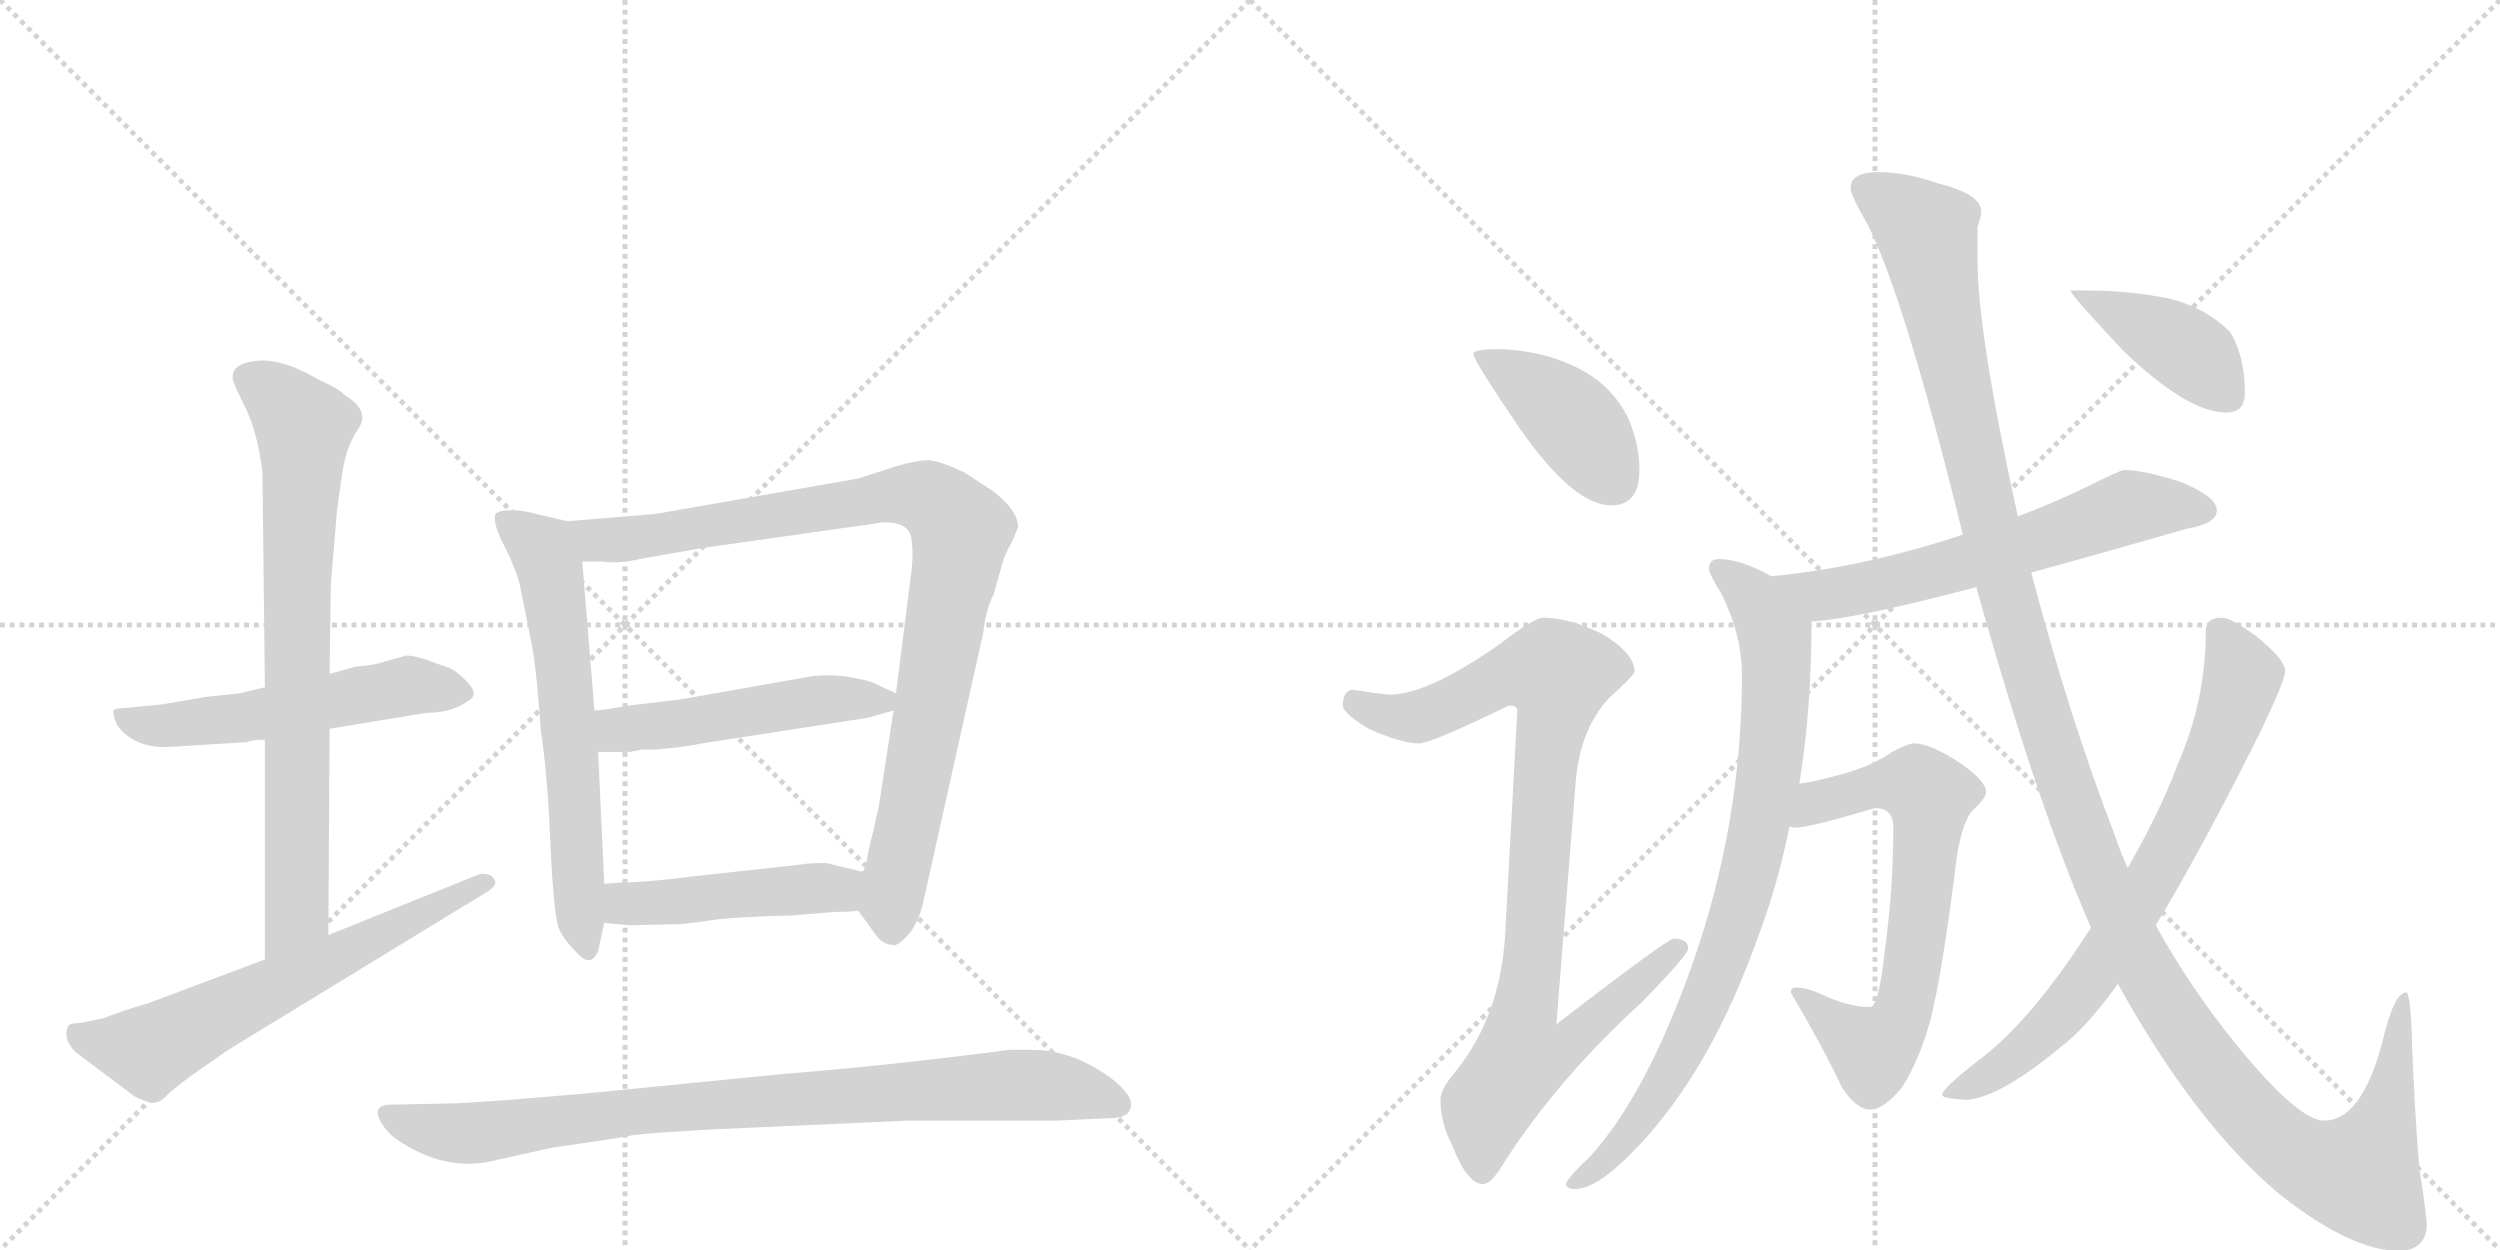<svg version="1.1" viewBox="0 0 2048 1024" xmlns="http://www.w3.org/2000/svg">
  <g stroke="lightgray" stroke-dasharray="1,1" stroke-width="1" transform="scale(4, 4)">
    <line x1="0" y1="0" x2="256" y2="256"></line>
    <line x1="256" y1="0" x2="0" y2="256"></line>
    <line x1="128" y1="0" x2="128" y2="256"></line>
    <line x1="0" y1="128" x2="256" y2="128"></line>
    <line x1="256" y1="0" x2="512" y2="256"></line>
    <line x1="512" y1="0" x2="256" y2="256"></line>
    <line x1="384" y1="0" x2="384" y2="256"></line>
    <line x1="256" y1="128" x2="512" y2="128"></line>
  </g>
<g transform="scale(1, -1) translate(0, -850)">
   <style type="text/css">
    @keyframes keyframes0 {
      from {
       stroke: black;
       stroke-dashoffset: 535;
       stroke-width: 128;
       }
       64% {
       animation-timing-function: step-end;
       stroke: black;
       stroke-dashoffset: 0;
       stroke-width: 128;
       }
       to {
       stroke: black;
       stroke-width: 1024;
       }
       }
       #make-me-a-hanzi-animation-0 {
         animation: keyframes0 0.685s both;
         animation-delay: 0s;
         animation-timing-function: linear;
       }
    @keyframes keyframes1 {
      from {
       stroke: black;
       stroke-dashoffset: 751;
       stroke-width: 128;
       }
       71% {
       animation-timing-function: step-end;
       stroke: black;
       stroke-dashoffset: 0;
       stroke-width: 128;
       }
       to {
       stroke: black;
       stroke-width: 1024;
       }
       }
       #make-me-a-hanzi-animation-1 {
         animation: keyframes1 0.861s both;
         animation-delay: 0.685s;
         animation-timing-function: linear;
       }
    @keyframes keyframes2 {
      from {
       stroke: black;
       stroke-dashoffset: 626;
       stroke-width: 128;
       }
       67% {
       animation-timing-function: step-end;
       stroke: black;
       stroke-dashoffset: 0;
       stroke-width: 128;
       }
       to {
       stroke: black;
       stroke-width: 1024;
       }
       }
       #make-me-a-hanzi-animation-2 {
         animation: keyframes2 0.759s both;
         animation-delay: 1.547s;
         animation-timing-function: linear;
       }
    @keyframes keyframes3 {
      from {
       stroke: black;
       stroke-dashoffset: 625;
       stroke-width: 128;
       }
       67% {
       animation-timing-function: step-end;
       stroke: black;
       stroke-dashoffset: 0;
       stroke-width: 128;
       }
       to {
       stroke: black;
       stroke-width: 1024;
       }
       }
       #make-me-a-hanzi-animation-3 {
         animation: keyframes3 0.759s both;
         animation-delay: 2.306s;
         animation-timing-function: linear;
       }
    @keyframes keyframes4 {
      from {
       stroke: black;
       stroke-dashoffset: 919;
       stroke-width: 128;
       }
       75% {
       animation-timing-function: step-end;
       stroke: black;
       stroke-dashoffset: 0;
       stroke-width: 128;
       }
       to {
       stroke: black;
       stroke-width: 1024;
       }
       }
       #make-me-a-hanzi-animation-4 {
         animation: keyframes4 0.998s both;
         animation-delay: 3.065s;
         animation-timing-function: linear;
       }
    @keyframes keyframes5 {
      from {
       stroke: black;
       stroke-dashoffset: 491;
       stroke-width: 128;
       }
       62% {
       animation-timing-function: step-end;
       stroke: black;
       stroke-dashoffset: 0;
       stroke-width: 128;
       }
       to {
       stroke: black;
       stroke-width: 1024;
       }
       }
       #make-me-a-hanzi-animation-5 {
         animation: keyframes5 0.65s both;
         animation-delay: 4.062s;
         animation-timing-function: linear;
       }
    @keyframes keyframes6 {
      from {
       stroke: black;
       stroke-dashoffset: 463;
       stroke-width: 128;
       }
       60% {
       animation-timing-function: step-end;
       stroke: black;
       stroke-dashoffset: 0;
       stroke-width: 128;
       }
       to {
       stroke: black;
       stroke-width: 1024;
       }
       }
       #make-me-a-hanzi-animation-6 {
         animation: keyframes6 0.627s both;
         animation-delay: 4.712s;
         animation-timing-function: linear;
       }
    @keyframes keyframes7 {
      from {
       stroke: black;
       stroke-dashoffset: 861;
       stroke-width: 128;
       }
       74% {
       animation-timing-function: step-end;
       stroke: black;
       stroke-dashoffset: 0;
       stroke-width: 128;
       }
       to {
       stroke: black;
       stroke-width: 1024;
       }
       }
       #make-me-a-hanzi-animation-7 {
         animation: keyframes7 0.951s both;
         animation-delay: 5.339s;
         animation-timing-function: linear;
       }
    @keyframes keyframes8 {
      from {
       stroke: black;
       stroke-dashoffset: 410;
       stroke-width: 128;
       }
       57% {
       animation-timing-function: step-end;
       stroke: black;
       stroke-dashoffset: 0;
       stroke-width: 128;
       }
       to {
       stroke: black;
       stroke-width: 1024;
       }
       }
       #make-me-a-hanzi-animation-8 {
         animation: keyframes8 0.584s both;
         animation-delay: 6.29s;
         animation-timing-function: linear;
       }
    @keyframes keyframes9 {
      from {
       stroke: black;
       stroke-dashoffset: 921;
       stroke-width: 128;
       }
       75% {
       animation-timing-function: step-end;
       stroke: black;
       stroke-dashoffset: 0;
       stroke-width: 128;
       }
       to {
       stroke: black;
       stroke-width: 1024;
       }
       }
       #make-me-a-hanzi-animation-9 {
         animation: keyframes9 1s both;
         animation-delay: 6.873s;
         animation-timing-function: linear;
       }
    @keyframes keyframes10 {
      from {
       stroke: black;
       stroke-dashoffset: 617;
       stroke-width: 128;
       }
       67% {
       animation-timing-function: step-end;
       stroke: black;
       stroke-dashoffset: 0;
       stroke-width: 128;
       }
       to {
       stroke: black;
       stroke-width: 1024;
       }
       }
       #make-me-a-hanzi-animation-10 {
         animation: keyframes10 0.752s both;
         animation-delay: 7.873s;
         animation-timing-function: linear;
       }
    @keyframes keyframes11 {
      from {
       stroke: black;
       stroke-dashoffset: 820;
       stroke-width: 128;
       }
       73% {
       animation-timing-function: step-end;
       stroke: black;
       stroke-dashoffset: 0;
       stroke-width: 128;
       }
       to {
       stroke: black;
       stroke-width: 1024;
       }
       }
       #make-me-a-hanzi-animation-11 {
         animation: keyframes11 0.917s both;
         animation-delay: 8.625s;
         animation-timing-function: linear;
       }
    @keyframes keyframes12 {
      from {
       stroke: black;
       stroke-dashoffset: 670;
       stroke-width: 128;
       }
       69% {
       animation-timing-function: step-end;
       stroke: black;
       stroke-dashoffset: 0;
       stroke-width: 128;
       }
       to {
       stroke: black;
       stroke-width: 1024;
       }
       }
       #make-me-a-hanzi-animation-12 {
         animation: keyframes12 0.795s both;
         animation-delay: 9.542s;
         animation-timing-function: linear;
       }
    @keyframes keyframes13 {
      from {
       stroke: black;
       stroke-dashoffset: 1352;
       stroke-width: 128;
       }
       81% {
       animation-timing-function: step-end;
       stroke: black;
       stroke-dashoffset: 0;
       stroke-width: 128;
       }
       to {
       stroke: black;
       stroke-width: 1024;
       }
       }
       #make-me-a-hanzi-animation-13 {
         animation: keyframes13 1.35s both;
         animation-delay: 10.337s;
         animation-timing-function: linear;
       }
    @keyframes keyframes14 {
      from {
       stroke: black;
       stroke-dashoffset: 730;
       stroke-width: 128;
       }
       70% {
       animation-timing-function: step-end;
       stroke: black;
       stroke-dashoffset: 0;
       stroke-width: 128;
       }
       to {
       stroke: black;
       stroke-width: 1024;
       }
       }
       #make-me-a-hanzi-animation-14 {
         animation: keyframes14 0.844s both;
         animation-delay: 11.688s;
         animation-timing-function: linear;
       }
    @keyframes keyframes15 {
      from {
       stroke: black;
       stroke-dashoffset: 404;
       stroke-width: 128;
       }
       57% {
       animation-timing-function: step-end;
       stroke: black;
       stroke-dashoffset: 0;
       stroke-width: 128;
       }
       to {
       stroke: black;
       stroke-width: 1024;
       }
       }
       #make-me-a-hanzi-animation-15 {
         animation: keyframes15 0.579s both;
         animation-delay: 12.532s;
         animation-timing-function: linear;
       }
</style>
<path d="M 169 240 L 202 242 Q 206 244 217 244 L 270 253 L 349 266 Q 370 266 384 276 Q 392 281 384 290 Q 376 299 368 303 L 359 306 Q 341 313 333 313 L 315 308 Q 307 305 292 304 L 270 298 L 217 287 L 196 282 L 168 279 L 133 273 L 102 270 Q 95 270 93 268 Q 92 265 96 256 Q 107 240 131 238 Q 141 238 169 240 Z" fill="lightgray"></path> 
<path d="M 217 244 L 217 64 C 217 34 269 54 269 84 L 270 253 L 270 298 L 271 371 L 276 431 L 280 460 Q 283 483 293 498 Q 304 513 283 526 Q 277 532 261 539 Q 229 558 207 554 Q 188 551 191 538 Q 193 532 202 514 Q 211 495 215 463 L 217 287 L 217 244 Z" fill="lightgray"></path> 
<path d="M 217 64 L 121 28 Q 100 22 85 16 L 66 12 Q 59 12 56 10 Q 51 -1 62 -12 L 110 -48 Q 124 -55 128 -53 Q 133 -52 137 -47 Q 142 -42 157 -31 L 187 -10 L 400 120 Q 409 126 404 131 Q 400 135 393 134 L 269 84 L 217 64 Z" fill="lightgray"></path> 
<path d="M 465 423 L 439 429 Q 429 432 419 432 Q 409 432 406 429 Q 403 422 414 401 Q 425 379 427 365 L 434 330 Q 439 310 443 252 Q 449 212 451 155 Q 454 98 458 89 Q 462 80 473 69 Q 484 57 490 71 L 495 94 L 495 126 L 490 234 L 487 268 L 477 390 C 475 420 474 421 465 423 Z" fill="lightgray"></path> 
<path d="M 703 104 L 719 82 Q 725 76 731 76 Q 734 74 743 83 Q 753 94 757 114 L 804 325 Q 805 328 807 342 Q 810 356 814 363 L 821 388 Q 823 396 829 406 L 834 418 Q 834 432 813 448 L 790 463 Q 771 472 761 473 Q 751 473 734 468 L 703 458 L 537 429 L 465 423 C 435 421 447 391 477 390 L 493 390 Q 506 388 524 392 L 575 401 L 723 422 Q 747 423 747 405 Q 748 397 747 385 L 734 282 L 732 268 L 720 190 L 716 172 Q 711 152 710 145 Q 709 137 706 136 C 698 111 698 111 703 104 Z" fill="lightgray"></path> 
<path d="M 734 282 L 721 288 Q 715 292 698 295 Q 682 298 665 296 L 557 277 L 515 272 Q 493 268 487 268 C 457 265 460 234 490 234 L 516 234 L 526 236 L 537 236 Q 562 238 575 241 L 711 262 L 732 268 C 752 274 752 274 734 282 Z" fill="lightgray"></path> 
<path d="M 515 92 L 558 93 Q 569 94 589 97 Q 609 99 647 100 L 685 103 Q 698 103 703 104 C 733 107 735 129 706 136 L 677 143 Q 661 143 658 142 L 567 132 Q 528 127 508 127 L 495 126 C 465 124 465 97 495 94 L 515 92 Z" fill="lightgray"></path> 
<path d="M 588 -75 L 744 -68 L 866 -68 L 909 -66 Q 924 -66 926 -58 Q 929 -51 918 -40 Q 907 -29 886 -19 Q 866 -10 845 -10 L 827 -10 Q 728 -23 639 -30 L 488 -45 Q 387 -54 366 -54 L 318 -55 Q 304 -56 313 -71 Q 320 -81 329 -86 Q 368 -111 408 -100 L 453 -90 Q 504 -83 518 -80 Q 532 -78 588 -75 Z" fill="lightgray"></path> 
<path d="M 1228 564 Q 1207 564 1207 560 Q 1207 555 1245 499 Q 1289 436 1320 436 Q 1343 436 1343 465 Q 1343 486 1334 507 Q 1319 538 1285 552 Q 1260 563 1228 564 Z" fill="lightgray"></path> 
<path d="M 1264 344 Q 1257 344 1228 322 Q 1171 282 1140 281 Q 1133 281 1108 285 Q 1100 284 1100 272 Q 1100 266 1121 253 Q 1148 241 1163 241 Q 1172 241 1236 272 Q 1243 272 1243 268 L 1233 84 Q 1229 18 1193 -27 Q 1180 -42 1180 -51 Q 1180 -70 1190 -89 Q 1202 -120 1215 -120 Q 1222 -120 1233 -101 Q 1277 -33 1345 29 Q 1383 68 1383 73 Q 1383 81 1371 81 Q 1366 81 1275 11 L 1291 212 Q 1295 253 1318 278 Q 1339 297 1339 300 Q 1339 315 1312 331 Q 1285 344 1264 344 Z" fill="lightgray"></path> 
<path d="M 1740 465 Q 1737 465 1707 450 Q 1680 437 1653 427 L 1608 412 Q 1526 385 1451 378 C 1421 375 1454 339 1484 341 Q 1516 342 1619 369 L 1664 381 Q 1719 396 1792 417 Q 1816 421 1816 432 Q 1816 443 1787 455 Q 1756 465 1740 465 Z" fill="lightgray"></path> 
<path d="M 1451 378 Q 1426 392 1408 392 Q 1400 392 1400 384 Q 1400 380 1410 364 Q 1427 330 1427 297 Q 1427 175 1386 59 Q 1348 -48 1302 -98 Q 1283 -116 1283 -120 Q 1283 -124 1291 -124 Q 1309 -124 1343 -88 Q 1402 -25 1440 82 Q 1456 124 1466 173 L 1474 208 Q 1484 269 1484 341 C 1484 362 1478 365 1451 378 Z" fill="lightgray"></path> 
<path d="M 1466 173 Q 1468 172 1471 172 Q 1482 172 1536 188 Q 1551 188 1551 172 Q 1551 122 1544 71 Q 1539 25 1532 25 Q 1514 25 1491 36 Q 1480 41 1471 41 Q 1467 41 1467 37 Q 1494 -9 1509 -41 Q 1521 -59 1532 -59 Q 1543 -59 1558 -41 Q 1572 -19 1581 13 Q 1591 51 1603 148 Q 1608 180 1618 188 Q 1627 197 1627 201 Q 1627 210 1607 224 Q 1582 241 1568 241 Q 1563 241 1550 234 Q 1533 222 1506 215 Q 1488 210 1474 208 C 1444 203 1436 173 1466 173 Z" fill="lightgray"></path> 
<path d="M 1653 427 Q 1620 577 1620 637 L 1620 664 Q 1623 673 1623 677 Q 1623 691 1587 700 Q 1561 709 1539 709 Q 1516 709 1516 696 Q 1516 690 1530 666 Q 1560 607 1608 412 L 1619 369 Q 1669 190 1713 90 L 1735 44 Q 1798 -70 1867 -128 Q 1926 -175 1967 -175 Q 1986 -173 1988 -156 Q 1988 -145 1982 -108 Q 1978 -59 1976 -7 Q 1975 37 1971 37 Q 1961 37 1951 -6 Q 1934 -68 1904 -68 Q 1883 -68 1833 -7 Q 1794 41 1766 92 L 1743 139 Q 1737 152 1732 167 Q 1695 263 1664 381 L 1653 427 Z" fill="lightgray"></path> 
<path d="M 1713 90 L 1705 78 Q 1660 10 1619 -20 Q 1591 -42 1591 -47 Q 1591 -50 1612 -51 Q 1640 -48 1689 -7 Q 1709 8 1735 44 L 1766 92 Q 1803 153 1852 251 Q 1872 293 1872 300 Q 1872 310 1848 329 Q 1828 344 1820 344 Q 1807 344 1807 333 Q 1807 276 1784 224 Q 1770 186 1743 139 L 1713 90 Z" fill="lightgray"></path> 
<path d="M 1711 612 L 1696 612 Q 1696 609 1739 563 Q 1792 512 1824 512 Q 1839 512 1839 528 Q 1839 558 1827 578 Q 1808 597 1779 605 Q 1745 612 1711 612 Z" fill="lightgray"></path> 
      <clipPath id="make-me-a-hanzi-clip-0">
      <path d="M 169 240 L 202 242 Q 206 244 217 244 L 270 253 L 349 266 Q 370 266 384 276 Q 392 281 384 290 Q 376 299 368 303 L 359 306 Q 341 313 333 313 L 315 308 Q 307 305 292 304 L 270 298 L 217 287 L 196 282 L 168 279 L 133 273 L 102 270 Q 95 270 93 268 Q 92 265 96 256 Q 107 240 131 238 Q 141 238 169 240 Z" fill="lightgray"></path>
      </clipPath>
      <path clip-path="url(#make-me-a-hanzi-clip-0)" d="M 99 263 L 135 255 L 335 288 L 374 283 " fill="none" id="make-me-a-hanzi-animation-0" stroke-dasharray="407 814" stroke-linecap="round"></path>

      <clipPath id="make-me-a-hanzi-clip-1">
      <path d="M 217 244 L 217 64 C 217 34 269 54 269 84 L 270 253 L 270 298 L 271 371 L 276 431 L 280 460 Q 283 483 293 498 Q 304 513 283 526 Q 277 532 261 539 Q 229 558 207 554 Q 188 551 191 538 Q 193 532 202 514 Q 211 495 215 463 L 217 287 L 217 244 Z" fill="lightgray"></path>
      </clipPath>
      <path clip-path="url(#make-me-a-hanzi-clip-1)" d="M 205 540 L 229 524 L 249 500 L 243 368 L 244 107 L 222 72 " fill="none" id="make-me-a-hanzi-animation-1" stroke-dasharray="623 1246" stroke-linecap="round"></path>

      <clipPath id="make-me-a-hanzi-clip-2">
      <path d="M 217 64 L 121 28 Q 100 22 85 16 L 66 12 Q 59 12 56 10 Q 51 -1 62 -12 L 110 -48 Q 124 -55 128 -53 Q 133 -52 137 -47 Q 142 -42 157 -31 L 187 -10 L 400 120 Q 409 126 404 131 Q 400 135 393 134 L 269 84 L 217 64 Z" fill="lightgray"></path>
      </clipPath>
      <path clip-path="url(#make-me-a-hanzi-clip-2)" d="M 62 4 L 78 -4 L 122 -10 L 397 127 " fill="none" id="make-me-a-hanzi-animation-2" stroke-dasharray="498 996" stroke-linecap="round"></path>

      <clipPath id="make-me-a-hanzi-clip-3">
      <path d="M 465 423 L 439 429 Q 429 432 419 432 Q 409 432 406 429 Q 403 422 414 401 Q 425 379 427 365 L 434 330 Q 439 310 443 252 Q 449 212 451 155 Q 454 98 458 89 Q 462 80 473 69 Q 484 57 490 71 L 495 94 L 495 126 L 490 234 L 487 268 L 477 390 C 475 420 474 421 465 423 Z" fill="lightgray"></path>
      </clipPath>
      <path clip-path="url(#make-me-a-hanzi-clip-3)" d="M 414 424 L 440 404 L 452 380 L 481 72 " fill="none" id="make-me-a-hanzi-animation-3" stroke-dasharray="497 994" stroke-linecap="round"></path>

      <clipPath id="make-me-a-hanzi-clip-4">
      <path d="M 703 104 L 719 82 Q 725 76 731 76 Q 734 74 743 83 Q 753 94 757 114 L 804 325 Q 805 328 807 342 Q 810 356 814 363 L 821 388 Q 823 396 829 406 L 834 418 Q 834 432 813 448 L 790 463 Q 771 472 761 473 Q 751 473 734 468 L 703 458 L 537 429 L 465 423 C 435 421 447 391 477 390 L 493 390 Q 506 388 524 392 L 575 401 L 723 422 Q 747 423 747 405 Q 748 397 747 385 L 734 282 L 732 268 L 720 190 L 716 172 Q 711 152 710 145 Q 709 137 706 136 C 698 111 698 111 703 104 Z" fill="lightgray"></path>
      </clipPath>
      <path clip-path="url(#make-me-a-hanzi-clip-4)" d="M 473 420 L 490 408 L 513 408 L 748 445 L 769 437 L 787 416 L 730 111 L 731 90 " fill="none" id="make-me-a-hanzi-animation-4" stroke-dasharray="791 1582" stroke-linecap="round"></path>

      <clipPath id="make-me-a-hanzi-clip-5">
      <path d="M 734 282 L 721 288 Q 715 292 698 295 Q 682 298 665 296 L 557 277 L 515 272 Q 493 268 487 268 C 457 265 460 234 490 234 L 516 234 L 526 236 L 537 236 Q 562 238 575 241 L 711 262 L 732 268 C 752 274 752 274 734 282 Z" fill="lightgray"></path>
      </clipPath>
      <path clip-path="url(#make-me-a-hanzi-clip-5)" d="M 493 263 L 517 253 L 661 275 L 724 276 " fill="none" id="make-me-a-hanzi-animation-5" stroke-dasharray="363 726" stroke-linecap="round"></path>

      <clipPath id="make-me-a-hanzi-clip-6">
      <path d="M 515 92 L 558 93 Q 569 94 589 97 Q 609 99 647 100 L 685 103 Q 698 103 703 104 C 733 107 735 129 706 136 L 677 143 Q 661 143 658 142 L 567 132 Q 528 127 508 127 L 495 126 C 465 124 465 97 495 94 L 515 92 Z" fill="lightgray"></path>
      </clipPath>
      <path clip-path="url(#make-me-a-hanzi-clip-6)" d="M 501 99 L 512 109 L 671 123 L 687 122 L 699 110 " fill="none" id="make-me-a-hanzi-animation-6" stroke-dasharray="335 670" stroke-linecap="round"></path>

      <clipPath id="make-me-a-hanzi-clip-7">
      <path d="M 588 -75 L 744 -68 L 866 -68 L 909 -66 Q 924 -66 926 -58 Q 929 -51 918 -40 Q 907 -29 886 -19 Q 866 -10 845 -10 L 827 -10 Q 728 -23 639 -30 L 488 -45 Q 387 -54 366 -54 L 318 -55 Q 304 -56 313 -71 Q 320 -81 329 -86 Q 368 -111 408 -100 L 453 -90 Q 504 -83 518 -80 Q 532 -78 588 -75 Z" fill="lightgray"></path>
      </clipPath>
      <path clip-path="url(#make-me-a-hanzi-clip-7)" d="M 317 -64 L 377 -79 L 528 -59 L 822 -39 L 882 -43 L 916 -55 " fill="none" id="make-me-a-hanzi-animation-7" stroke-dasharray="733 1466" stroke-linecap="round"></path>

      <clipPath id="make-me-a-hanzi-clip-8">
      <path d="M 1228 564 Q 1207 564 1207 560 Q 1207 555 1245 499 Q 1289 436 1320 436 Q 1343 436 1343 465 Q 1343 486 1334 507 Q 1319 538 1285 552 Q 1260 563 1228 564 Z" fill="lightgray"></path>
      </clipPath>
      <path clip-path="url(#make-me-a-hanzi-clip-8)" d="M 1211 559 L 1283 511 L 1322 456 " fill="none" id="make-me-a-hanzi-animation-8" stroke-dasharray="282 564" stroke-linecap="round"></path>

      <clipPath id="make-me-a-hanzi-clip-9">
      <path d="M 1264 344 Q 1257 344 1228 322 Q 1171 282 1140 281 Q 1133 281 1108 285 Q 1100 284 1100 272 Q 1100 266 1121 253 Q 1148 241 1163 241 Q 1172 241 1236 272 Q 1243 272 1243 268 L 1233 84 Q 1229 18 1193 -27 Q 1180 -42 1180 -51 Q 1180 -70 1190 -89 Q 1202 -120 1215 -120 Q 1222 -120 1233 -101 Q 1277 -33 1345 29 Q 1383 68 1383 73 Q 1383 81 1371 81 Q 1366 81 1275 11 L 1291 212 Q 1295 253 1318 278 Q 1339 297 1339 300 Q 1339 315 1312 331 Q 1285 344 1264 344 Z" fill="lightgray"></path>
      </clipPath>
      <path clip-path="url(#make-me-a-hanzi-clip-9)" d="M 1111 274 L 1136 264 L 1161 263 L 1233 297 L 1277 297 L 1249 21 L 1287 18 L 1295 8 L 1279 -10 L 1246 -16 L 1218 -55 L 1214 -110 " fill="none" id="make-me-a-hanzi-animation-9" stroke-dasharray="793 1586" stroke-linecap="round"></path>

      <clipPath id="make-me-a-hanzi-clip-10">
      <path d="M 1740 465 Q 1737 465 1707 450 Q 1680 437 1653 427 L 1608 412 Q 1526 385 1451 378 C 1421 375 1454 339 1484 341 Q 1516 342 1619 369 L 1664 381 Q 1719 396 1792 417 Q 1816 421 1816 432 Q 1816 443 1787 455 Q 1756 465 1740 465 Z" fill="lightgray"></path>
      </clipPath>
      <path clip-path="url(#make-me-a-hanzi-clip-10)" d="M 1458 376 L 1493 362 L 1603 386 L 1742 434 L 1806 432 " fill="none" id="make-me-a-hanzi-animation-10" stroke-dasharray="489 978" stroke-linecap="round"></path>

      <clipPath id="make-me-a-hanzi-clip-11">
      <path d="M 1451 378 Q 1426 392 1408 392 Q 1400 392 1400 384 Q 1400 380 1410 364 Q 1427 330 1427 297 Q 1427 175 1386 59 Q 1348 -48 1302 -98 Q 1283 -116 1283 -120 Q 1283 -124 1291 -124 Q 1309 -124 1343 -88 Q 1402 -25 1440 82 Q 1456 124 1466 173 L 1474 208 Q 1484 269 1484 341 C 1484 362 1478 365 1451 378 Z" fill="lightgray"></path>
      </clipPath>
      <path clip-path="url(#make-me-a-hanzi-clip-11)" d="M 1409 383 L 1434 364 L 1455 318 L 1450 219 L 1431 125 L 1406 50 L 1361 -42 L 1328 -89 L 1289 -118 " fill="none" id="make-me-a-hanzi-animation-11" stroke-dasharray="692 1384" stroke-linecap="round"></path>

      <clipPath id="make-me-a-hanzi-clip-12">
      <path d="M 1466 173 Q 1468 172 1471 172 Q 1482 172 1536 188 Q 1551 188 1551 172 Q 1551 122 1544 71 Q 1539 25 1532 25 Q 1514 25 1491 36 Q 1480 41 1471 41 Q 1467 41 1467 37 Q 1494 -9 1509 -41 Q 1521 -59 1532 -59 Q 1543 -59 1558 -41 Q 1572 -19 1581 13 Q 1591 51 1603 148 Q 1608 180 1618 188 Q 1627 197 1627 201 Q 1627 210 1607 224 Q 1582 241 1568 241 Q 1563 241 1550 234 Q 1533 222 1506 215 Q 1488 210 1474 208 C 1444 203 1436 173 1466 173 Z" fill="lightgray"></path>
      </clipPath>
      <path clip-path="url(#make-me-a-hanzi-clip-12)" d="M 1470 178 L 1493 194 L 1537 207 L 1557 209 L 1581 199 L 1571 85 L 1554 11 L 1534 -11 L 1475 33 " fill="none" id="make-me-a-hanzi-animation-12" stroke-dasharray="542 1084" stroke-linecap="round"></path>

      <clipPath id="make-me-a-hanzi-clip-13">
      <path d="M 1653 427 Q 1620 577 1620 637 L 1620 664 Q 1623 673 1623 677 Q 1623 691 1587 700 Q 1561 709 1539 709 Q 1516 709 1516 696 Q 1516 690 1530 666 Q 1560 607 1608 412 L 1619 369 Q 1669 190 1713 90 L 1735 44 Q 1798 -70 1867 -128 Q 1926 -175 1967 -175 Q 1986 -173 1988 -156 Q 1988 -145 1982 -108 Q 1978 -59 1976 -7 Q 1975 37 1971 37 Q 1961 37 1951 -6 Q 1934 -68 1904 -68 Q 1883 -68 1833 -7 Q 1794 41 1766 92 L 1743 139 Q 1737 152 1732 167 Q 1695 263 1664 381 L 1653 427 Z" fill="lightgray"></path>
      </clipPath>
      <path clip-path="url(#make-me-a-hanzi-clip-13)" d="M 1528 696 L 1579 657 L 1627 429 L 1658 312 L 1732 105 L 1789 5 L 1864 -84 L 1897 -105 L 1932 -113 L 1955 -60 L 1969 33 " fill="none" id="make-me-a-hanzi-animation-13" stroke-dasharray="1224 2448" stroke-linecap="round"></path>

      <clipPath id="make-me-a-hanzi-clip-14">
      <path d="M 1713 90 L 1705 78 Q 1660 10 1619 -20 Q 1591 -42 1591 -47 Q 1591 -50 1612 -51 Q 1640 -48 1689 -7 Q 1709 8 1735 44 L 1766 92 Q 1803 153 1852 251 Q 1872 293 1872 300 Q 1872 310 1848 329 Q 1828 344 1820 344 Q 1807 344 1807 333 Q 1807 276 1784 224 Q 1770 186 1743 139 L 1713 90 Z" fill="lightgray"></path>
      </clipPath>
      <path clip-path="url(#make-me-a-hanzi-clip-14)" d="M 1818 334 L 1837 296 L 1817 238 L 1770 141 L 1713 50 L 1681 11 L 1633 -29 L 1595 -46 " fill="none" id="make-me-a-hanzi-animation-14" stroke-dasharray="602 1204" stroke-linecap="round"></path>

      <clipPath id="make-me-a-hanzi-clip-15">
      <path d="M 1711 612 L 1696 612 Q 1696 609 1739 563 Q 1792 512 1824 512 Q 1839 512 1839 528 Q 1839 558 1827 578 Q 1808 597 1779 605 Q 1745 612 1711 612 Z" fill="lightgray"></path>
      </clipPath>
      <path clip-path="url(#make-me-a-hanzi-clip-15)" d="M 1705 609 L 1794 561 L 1825 526 " fill="none" id="make-me-a-hanzi-animation-15" stroke-dasharray="276 552" stroke-linecap="round"></path>

</g>
</svg>
